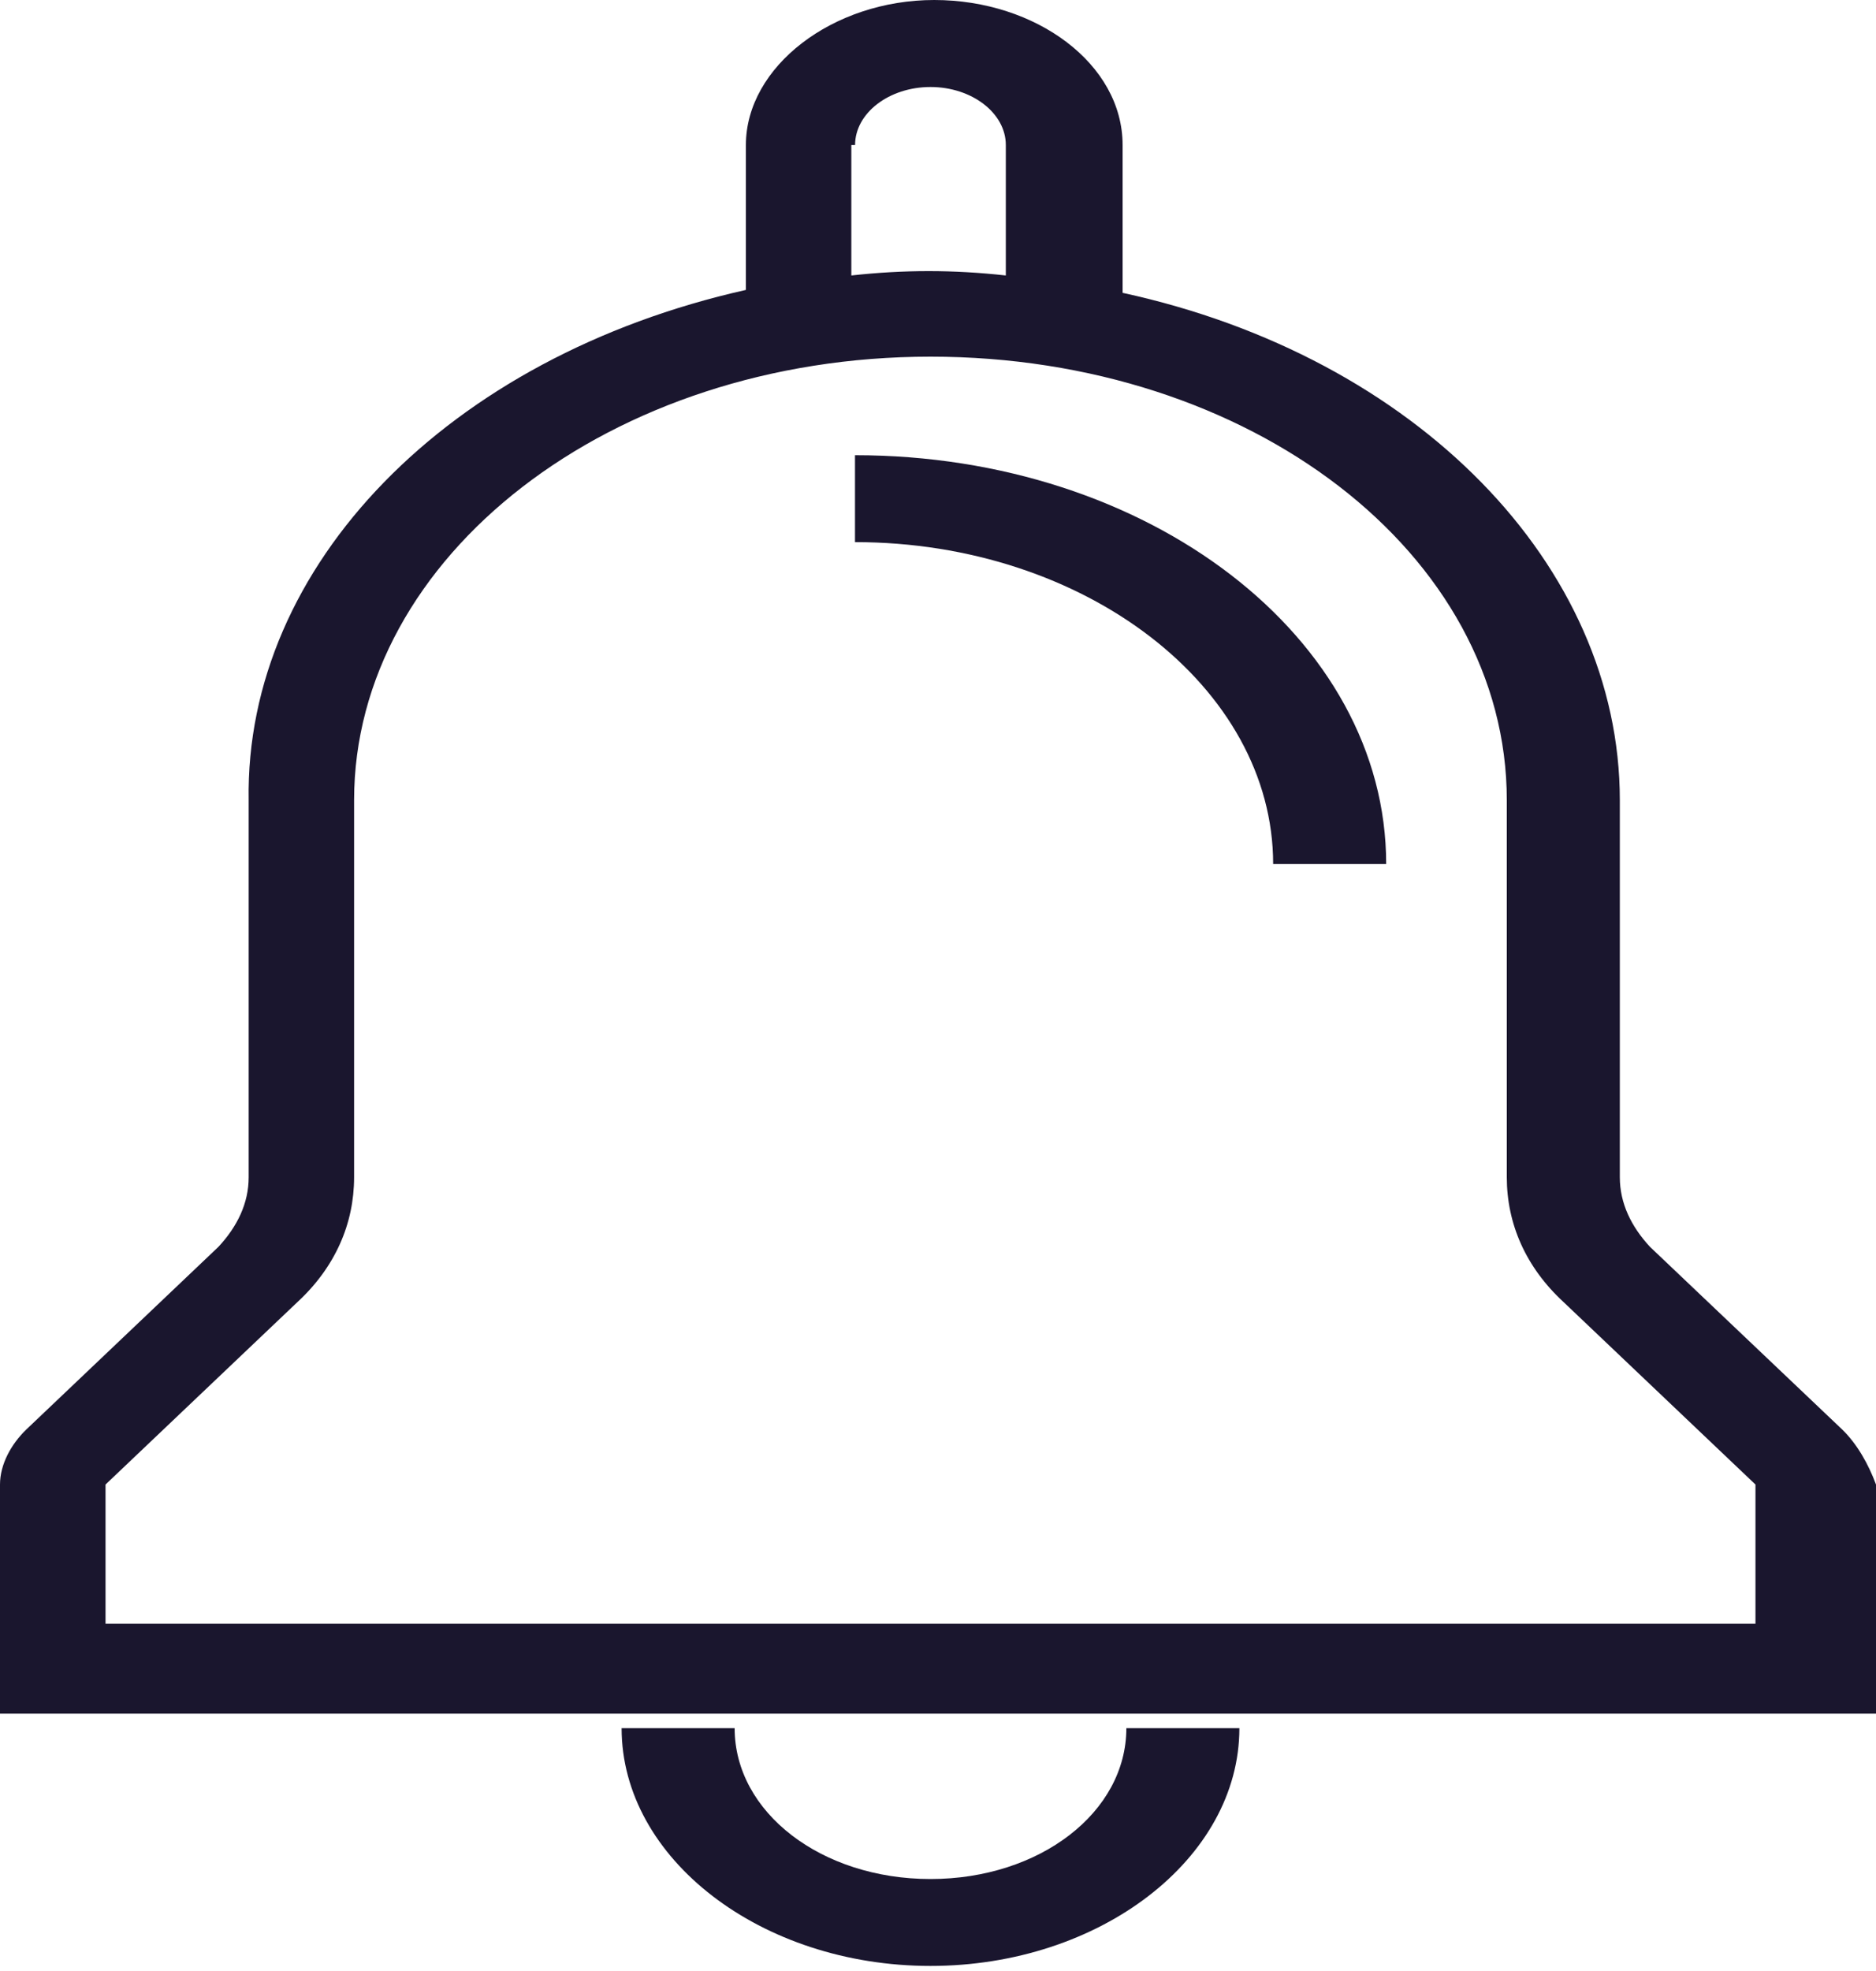 <svg width="20" height="21" viewBox="0 0 20 21" fill="none" xmlns="http://www.w3.org/2000/svg">
<path d="M19.639 15.23L17.59 13.284C17.39 13.068 17.269 12.82 17.269 12.543V8.526C17.269 6.024 15.1 3.8 11.968 3.12V1.545C11.968 0.68 11.044 0 9.96 0C8.876 0 7.952 0.711 7.952 1.545V3.089C4.779 3.8 2.61 6.024 2.651 8.526V12.543C2.651 12.82 2.53 13.068 2.329 13.284L0.281 15.23C0.12 15.385 0 15.601 0 15.817V18.258H20V15.817C19.92 15.601 19.799 15.385 19.639 15.23ZM9.116 1.545C9.116 1.205 9.478 0.927 9.92 0.927C10.361 0.927 10.723 1.205 10.723 1.545V2.935C10.161 2.873 9.639 2.873 9.076 2.935V1.545H9.116ZM18.715 17.3H1.125V15.817L3.173 13.871C3.574 13.5 3.775 13.037 3.775 12.543V8.526C3.775 5.931 6.506 3.8 9.92 3.8C13.333 3.8 16.064 5.901 16.064 8.526V12.543C16.064 13.037 16.265 13.5 16.667 13.871L18.715 15.817V17.3Z" fill="#1A162E"/>
<path d="M9.115 4.85V5.776C11.565 5.776 13.573 7.321 13.573 9.206H14.778C14.778 6.796 12.248 4.85 9.115 4.85Z" fill="#1A162E"/>
<path d="M9.92 20.02C8.755 20.02 7.832 19.309 7.832 18.413H6.627C6.627 19.803 8.113 20.946 9.92 20.946C11.727 20.946 13.213 19.803 13.213 18.413H12.008C12.008 19.309 11.085 20.02 9.92 20.02Z" fill="#1A162E"/>
</svg>
